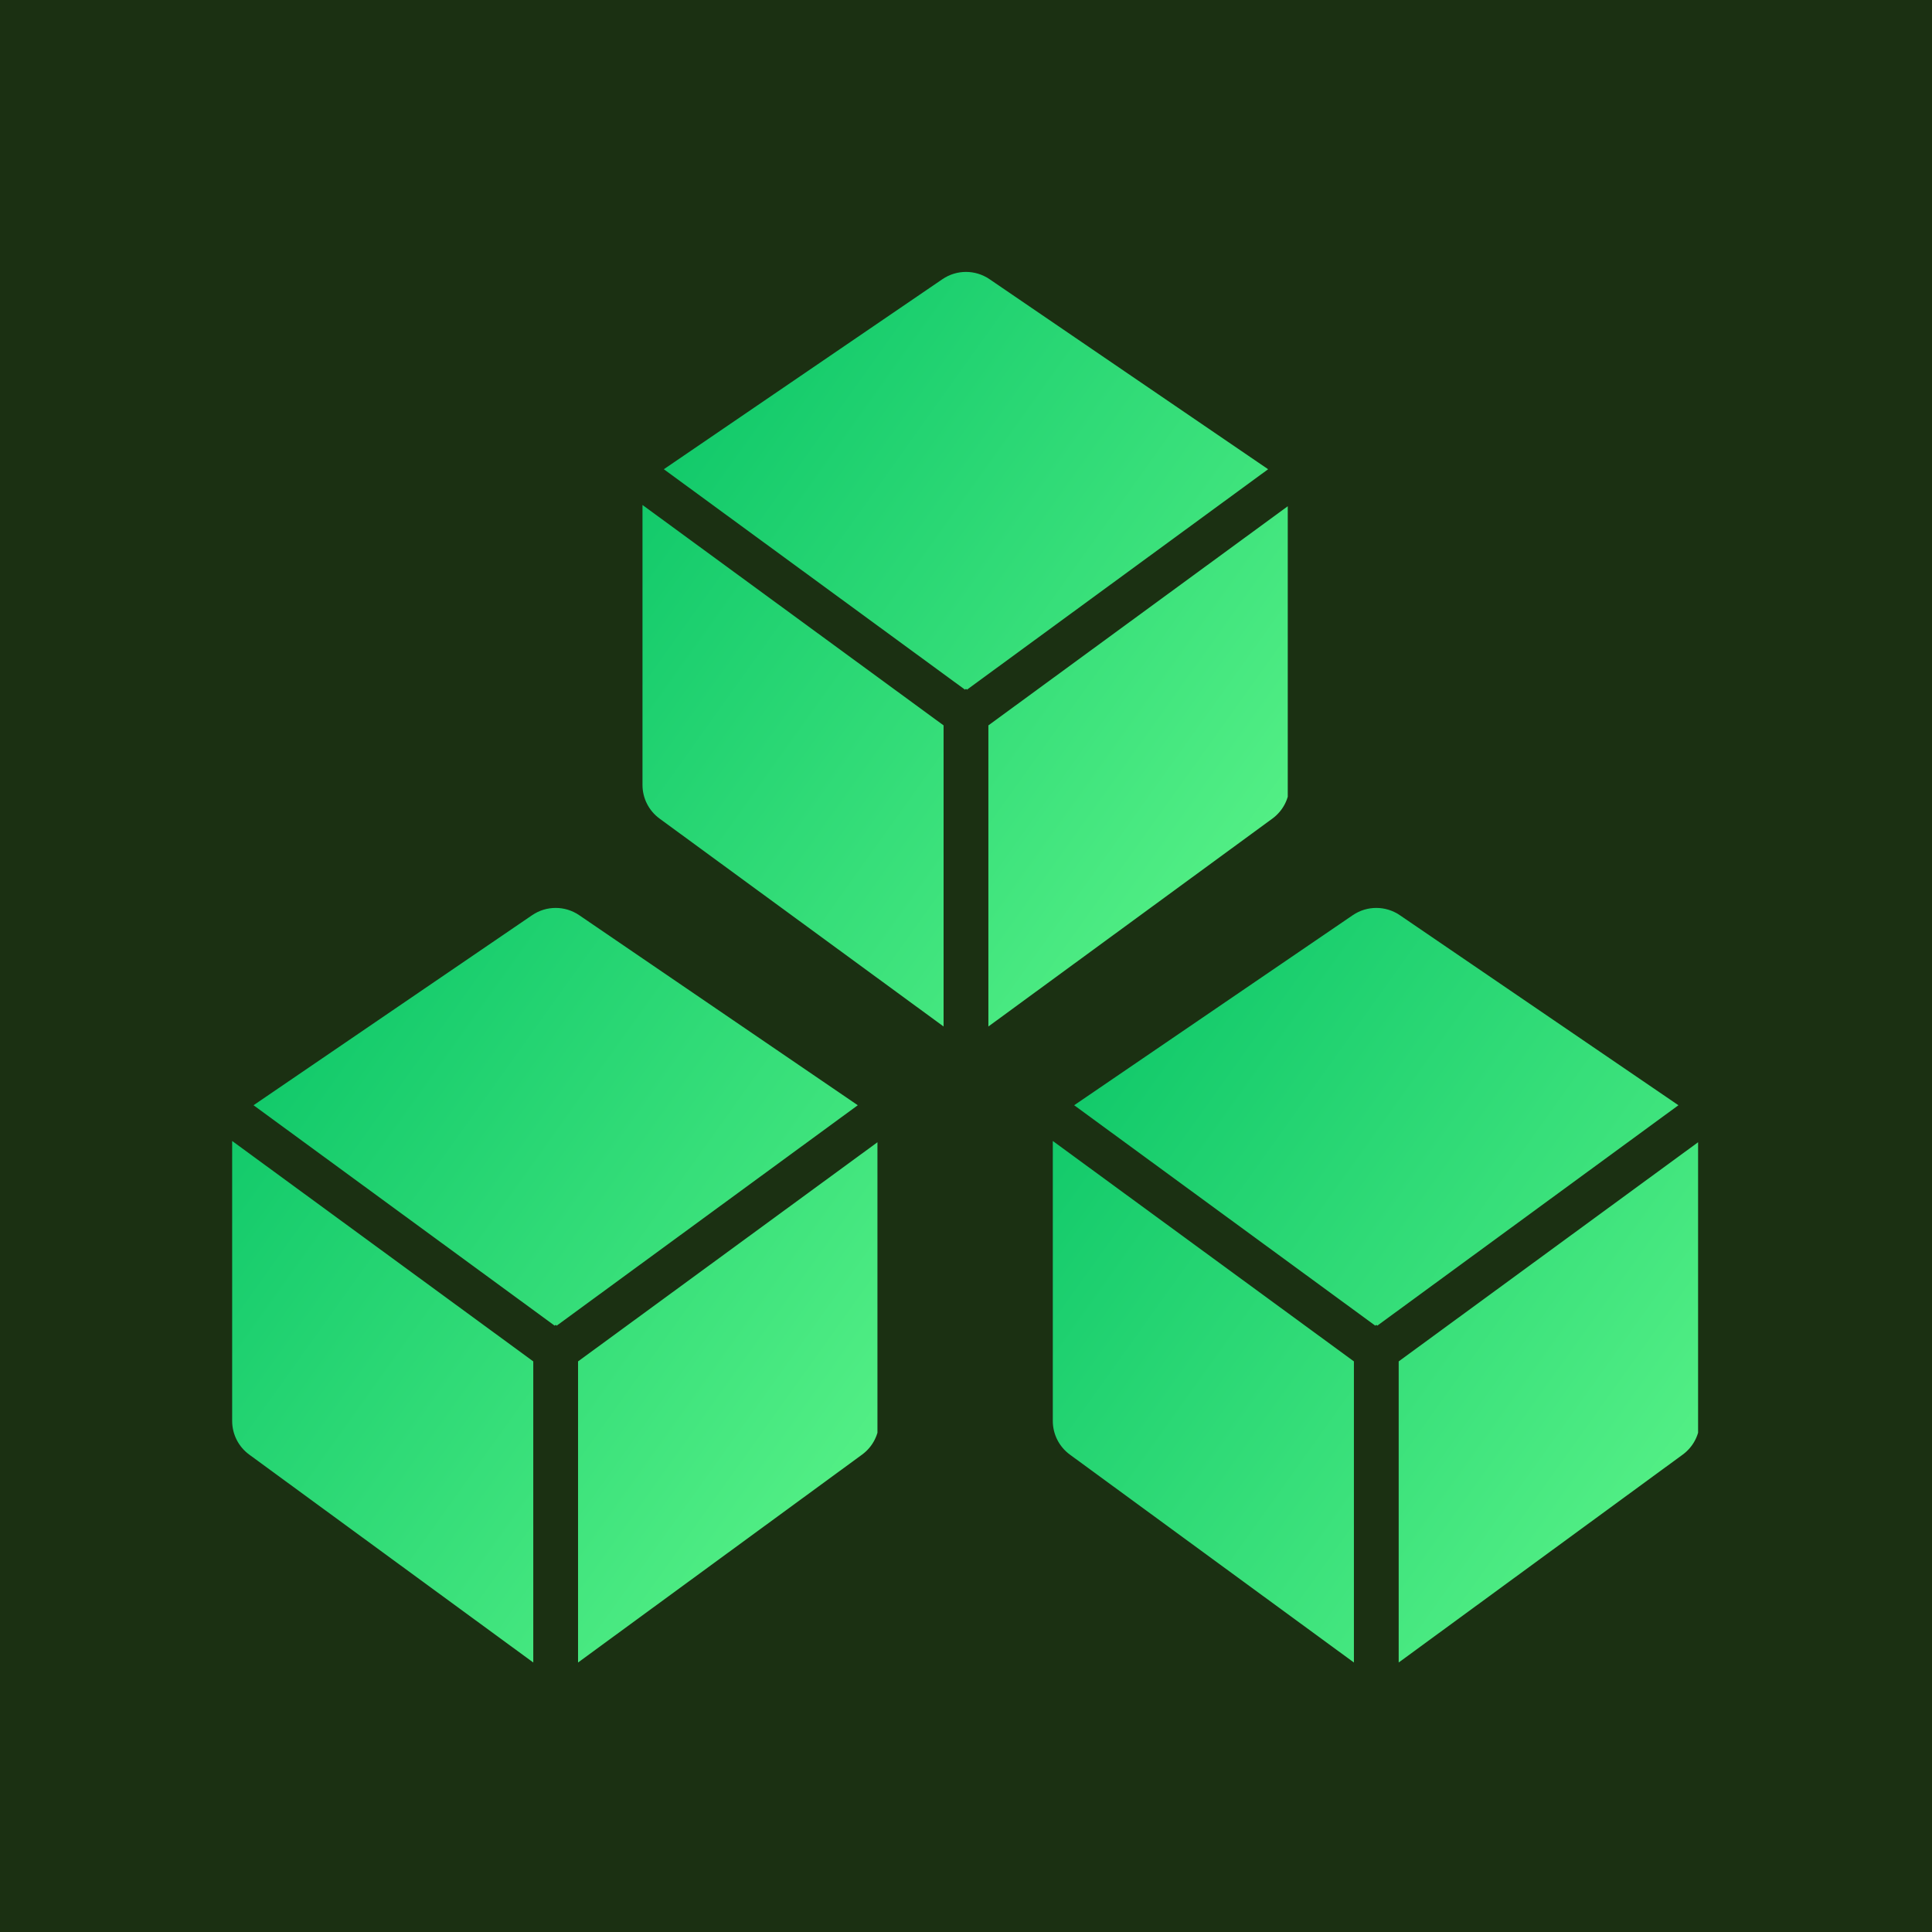 <svg xmlns="http://www.w3.org/2000/svg" xmlns:xlink="http://www.w3.org/1999/xlink" width="500" zoomAndPan="magnify" viewBox="0 0 375 375" height="500" preserveAspectRatio="xMidYMid meet" version="1.0"><defs><clipPath id="dda5bae0f6"><path d="M 45.062 176 L 170.312 176 L 170.312 322.742 L 45.062 322.742 Z M 45.062 176 " clip-rule="nonzero"/></clipPath><clipPath id="ad2d72cc49"><path d="M 103.508 322.691 L 48.375 282.336 C 46.293 280.812 45.062 278.387 45.062 275.805 L 45.062 221.465 L 103.508 264.246 Z M 112.199 322.691 L 167.332 282.336 C 169.414 280.812 170.645 278.387 170.645 275.805 L 170.645 221.465 L 112.199 264.246 Z M 103.293 177.633 L 49.211 214.527 L 107.656 257.309 L 107.855 257.156 L 108.055 257.309 L 166.496 214.527 L 112.414 177.633 C 109.664 175.758 106.043 175.758 103.293 177.633 Z M 103.293 177.633 " clip-rule="nonzero"/></clipPath><linearGradient x1="-46.332" gradientTransform="matrix(0.293, 0, 0, 0.293, 45.063, 176.226)" y1="63.363" x2="474.217" gradientUnits="userSpaceOnUse" y2="434.607" id="7bcb7fefb5"><stop stop-opacity="1" stop-color="rgb(2.733%, 76.479%, 39.943%)" offset="0"/><stop stop-opacity="1" stop-color="rgb(2.866%, 76.555%, 39.998%)" offset="0.008"/><stop stop-opacity="1" stop-color="rgb(3.134%, 76.711%, 40.108%)" offset="0.016"/><stop stop-opacity="1" stop-color="rgb(3.403%, 76.866%, 40.219%)" offset="0.023"/><stop stop-opacity="1" stop-color="rgb(3.671%, 77.02%, 40.329%)" offset="0.031"/><stop stop-opacity="1" stop-color="rgb(3.94%, 77.176%, 40.439%)" offset="0.039"/><stop stop-opacity="1" stop-color="rgb(4.208%, 77.332%, 40.55%)" offset="0.047"/><stop stop-opacity="1" stop-color="rgb(4.477%, 77.486%, 40.66%)" offset="0.055"/><stop stop-opacity="1" stop-color="rgb(4.745%, 77.641%, 40.77%)" offset="0.062"/><stop stop-opacity="1" stop-color="rgb(5.014%, 77.797%, 40.881%)" offset="0.07"/><stop stop-opacity="1" stop-color="rgb(5.283%, 77.951%, 40.991%)" offset="0.078"/><stop stop-opacity="1" stop-color="rgb(5.551%, 78.107%, 41.101%)" offset="0.086"/><stop stop-opacity="1" stop-color="rgb(5.82%, 78.262%, 41.212%)" offset="0.094"/><stop stop-opacity="1" stop-color="rgb(6.087%, 78.416%, 41.322%)" offset="0.102"/><stop stop-opacity="1" stop-color="rgb(6.355%, 78.572%, 41.432%)" offset="0.109"/><stop stop-opacity="1" stop-color="rgb(6.624%, 78.726%, 41.544%)" offset="0.117"/><stop stop-opacity="1" stop-color="rgb(6.892%, 78.882%, 41.653%)" offset="0.125"/><stop stop-opacity="1" stop-color="rgb(7.161%, 79.037%, 41.763%)" offset="0.133"/><stop stop-opacity="1" stop-color="rgb(7.43%, 79.192%, 41.875%)" offset="0.141"/><stop stop-opacity="1" stop-color="rgb(7.698%, 79.347%, 41.985%)" offset="0.148"/><stop stop-opacity="1" stop-color="rgb(7.967%, 79.503%, 42.094%)" offset="0.156"/><stop stop-opacity="1" stop-color="rgb(8.235%, 79.657%, 42.206%)" offset="0.164"/><stop stop-opacity="1" stop-color="rgb(8.504%, 79.813%, 42.316%)" offset="0.172"/><stop stop-opacity="1" stop-color="rgb(8.772%, 79.968%, 42.426%)" offset="0.18"/><stop stop-opacity="1" stop-color="rgb(9.041%, 80.122%, 42.537%)" offset="0.188"/><stop stop-opacity="1" stop-color="rgb(9.309%, 80.278%, 42.647%)" offset="0.195"/><stop stop-opacity="1" stop-color="rgb(9.576%, 80.434%, 42.757%)" offset="0.203"/><stop stop-opacity="1" stop-color="rgb(9.845%, 80.588%, 42.868%)" offset="0.211"/><stop stop-opacity="1" stop-color="rgb(10.114%, 80.743%, 42.978%)" offset="0.219"/><stop stop-opacity="1" stop-color="rgb(10.382%, 80.898%, 43.088%)" offset="0.227"/><stop stop-opacity="1" stop-color="rgb(10.651%, 81.053%, 43.199%)" offset="0.234"/><stop stop-opacity="1" stop-color="rgb(10.919%, 81.209%, 43.309%)" offset="0.242"/><stop stop-opacity="1" stop-color="rgb(11.188%, 81.363%, 43.419%)" offset="0.25"/><stop stop-opacity="1" stop-color="rgb(11.456%, 81.519%, 43.53%)" offset="0.258"/><stop stop-opacity="1" stop-color="rgb(11.725%, 81.674%, 43.64%)" offset="0.266"/><stop stop-opacity="1" stop-color="rgb(11.993%, 81.828%, 43.75%)" offset="0.273"/><stop stop-opacity="1" stop-color="rgb(12.262%, 81.984%, 43.861%)" offset="0.281"/><stop stop-opacity="1" stop-color="rgb(12.531%, 82.14%, 43.971%)" offset="0.289"/><stop stop-opacity="1" stop-color="rgb(12.798%, 82.294%, 44.081%)" offset="0.297"/><stop stop-opacity="1" stop-color="rgb(13.066%, 82.449%, 44.193%)" offset="0.305"/><stop stop-opacity="1" stop-color="rgb(13.335%, 82.605%, 44.302%)" offset="0.312"/><stop stop-opacity="1" stop-color="rgb(13.603%, 82.759%, 44.412%)" offset="0.32"/><stop stop-opacity="1" stop-color="rgb(13.872%, 82.915%, 44.524%)" offset="0.328"/><stop stop-opacity="1" stop-color="rgb(14.14%, 83.069%, 44.633%)" offset="0.336"/><stop stop-opacity="1" stop-color="rgb(14.409%, 83.224%, 44.743%)" offset="0.344"/><stop stop-opacity="1" stop-color="rgb(14.677%, 83.38%, 44.855%)" offset="0.352"/><stop stop-opacity="1" stop-color="rgb(14.946%, 83.534%, 44.965%)" offset="0.359"/><stop stop-opacity="1" stop-color="rgb(15.215%, 83.69%, 45.074%)" offset="0.367"/><stop stop-opacity="1" stop-color="rgb(15.483%, 83.846%, 45.186%)" offset="0.375"/><stop stop-opacity="1" stop-color="rgb(15.752%, 84%, 45.296%)" offset="0.383"/><stop stop-opacity="1" stop-color="rgb(16.019%, 84.155%, 45.406%)" offset="0.391"/><stop stop-opacity="1" stop-color="rgb(16.287%, 84.311%, 45.517%)" offset="0.398"/><stop stop-opacity="1" stop-color="rgb(16.556%, 84.465%, 45.627%)" offset="0.406"/><stop stop-opacity="1" stop-color="rgb(16.824%, 84.621%, 45.737%)" offset="0.414"/><stop stop-opacity="1" stop-color="rgb(17.093%, 84.776%, 45.848%)" offset="0.422"/><stop stop-opacity="1" stop-color="rgb(17.361%, 84.93%, 45.958%)" offset="0.43"/><stop stop-opacity="1" stop-color="rgb(17.63%, 85.086%, 46.068%)" offset="0.438"/><stop stop-opacity="1" stop-color="rgb(17.899%, 85.24%, 46.179%)" offset="0.445"/><stop stop-opacity="1" stop-color="rgb(18.167%, 85.396%, 46.289%)" offset="0.453"/><stop stop-opacity="1" stop-color="rgb(18.436%, 85.551%, 46.399%)" offset="0.456"/><stop stop-opacity="1" stop-color="rgb(18.57%, 85.629%, 46.455%)" offset="0.461"/><stop stop-opacity="1" stop-color="rgb(18.704%, 85.706%, 46.51%)" offset="0.469"/><stop stop-opacity="1" stop-color="rgb(18.973%, 85.861%, 46.62%)" offset="0.477"/><stop stop-opacity="1" stop-color="rgb(19.241%, 86.017%, 46.73%)" offset="0.484"/><stop stop-opacity="1" stop-color="rgb(19.508%, 86.171%, 46.841%)" offset="0.492"/><stop stop-opacity="1" stop-color="rgb(19.777%, 86.327%, 46.951%)" offset="0.5"/><stop stop-opacity="1" stop-color="rgb(20.045%, 86.482%, 47.061%)" offset="0.508"/><stop stop-opacity="1" stop-color="rgb(20.314%, 86.636%, 47.173%)" offset="0.516"/><stop stop-opacity="1" stop-color="rgb(20.583%, 86.792%, 47.282%)" offset="0.523"/><stop stop-opacity="1" stop-color="rgb(20.851%, 86.948%, 47.392%)" offset="0.531"/><stop stop-opacity="1" stop-color="rgb(21.12%, 87.102%, 47.504%)" offset="0.539"/><stop stop-opacity="1" stop-color="rgb(21.388%, 87.257%, 47.614%)" offset="0.544"/><stop stop-opacity="1" stop-color="rgb(21.523%, 87.335%, 47.668%)" offset="0.547"/><stop stop-opacity="1" stop-color="rgb(21.657%, 87.411%, 47.723%)" offset="0.555"/><stop stop-opacity="1" stop-color="rgb(21.925%, 87.567%, 47.835%)" offset="0.562"/><stop stop-opacity="1" stop-color="rgb(22.194%, 87.723%, 47.945%)" offset="0.57"/><stop stop-opacity="1" stop-color="rgb(22.462%, 87.877%, 48.055%)" offset="0.578"/><stop stop-opacity="1" stop-color="rgb(22.729%, 88.033%, 48.166%)" offset="0.586"/><stop stop-opacity="1" stop-color="rgb(22.998%, 88.188%, 48.276%)" offset="0.594"/><stop stop-opacity="1" stop-color="rgb(23.267%, 88.342%, 48.386%)" offset="0.602"/><stop stop-opacity="1" stop-color="rgb(23.535%, 88.498%, 48.497%)" offset="0.609"/><stop stop-opacity="1" stop-color="rgb(23.804%, 88.654%, 48.607%)" offset="0.617"/><stop stop-opacity="1" stop-color="rgb(24.072%, 88.808%, 48.717%)" offset="0.625"/><stop stop-opacity="1" stop-color="rgb(24.341%, 88.963%, 48.828%)" offset="0.633"/><stop stop-opacity="1" stop-color="rgb(24.609%, 89.119%, 48.938%)" offset="0.641"/><stop stop-opacity="1" stop-color="rgb(24.878%, 89.273%, 49.048%)" offset="0.648"/><stop stop-opacity="1" stop-color="rgb(25.146%, 89.429%, 49.159%)" offset="0.656"/><stop stop-opacity="1" stop-color="rgb(25.415%, 89.583%, 49.269%)" offset="0.664"/><stop stop-opacity="1" stop-color="rgb(25.684%, 89.738%, 49.379%)" offset="0.672"/><stop stop-opacity="1" stop-color="rgb(25.951%, 89.894%, 49.49%)" offset="0.68"/><stop stop-opacity="1" stop-color="rgb(26.219%, 90.048%, 49.6%)" offset="0.688"/><stop stop-opacity="1" stop-color="rgb(26.488%, 90.204%, 49.71%)" offset="0.695"/><stop stop-opacity="1" stop-color="rgb(26.756%, 90.359%, 49.821%)" offset="0.703"/><stop stop-opacity="1" stop-color="rgb(27.025%, 90.514%, 49.931%)" offset="0.711"/><stop stop-opacity="1" stop-color="rgb(27.293%, 90.669%, 50.041%)" offset="0.719"/><stop stop-opacity="1" stop-color="rgb(27.562%, 90.825%, 50.151%)" offset="0.727"/><stop stop-opacity="1" stop-color="rgb(27.831%, 90.979%, 50.262%)" offset="0.734"/><stop stop-opacity="1" stop-color="rgb(28.099%, 91.135%, 50.372%)" offset="0.742"/><stop stop-opacity="1" stop-color="rgb(28.368%, 91.29%, 50.482%)" offset="0.75"/><stop stop-opacity="1" stop-color="rgb(28.636%, 91.444%, 50.594%)" offset="0.758"/><stop stop-opacity="1" stop-color="rgb(28.905%, 91.6%, 50.703%)" offset="0.766"/><stop stop-opacity="1" stop-color="rgb(29.173%, 91.754%, 50.813%)" offset="0.773"/><stop stop-opacity="1" stop-color="rgb(29.44%, 91.91%, 50.925%)" offset="0.781"/><stop stop-opacity="1" stop-color="rgb(29.709%, 92.065%, 51.035%)" offset="0.789"/><stop stop-opacity="1" stop-color="rgb(29.977%, 92.22%, 51.144%)" offset="0.797"/><stop stop-opacity="1" stop-color="rgb(30.246%, 92.375%, 51.256%)" offset="0.805"/><stop stop-opacity="1" stop-color="rgb(30.515%, 92.531%, 51.366%)" offset="0.812"/><stop stop-opacity="1" stop-color="rgb(30.783%, 92.685%, 51.476%)" offset="0.82"/><stop stop-opacity="1" stop-color="rgb(31.052%, 92.841%, 51.587%)" offset="0.828"/><stop stop-opacity="1" stop-color="rgb(31.32%, 92.996%, 51.697%)" offset="0.836"/><stop stop-opacity="1" stop-color="rgb(31.589%, 93.15%, 51.807%)" offset="0.844"/><stop stop-opacity="1" stop-color="rgb(31.857%, 93.306%, 51.918%)" offset="0.852"/><stop stop-opacity="1" stop-color="rgb(32.126%, 93.462%, 52.028%)" offset="0.859"/><stop stop-opacity="1" stop-color="rgb(32.394%, 93.616%, 52.138%)" offset="0.867"/><stop stop-opacity="1" stop-color="rgb(32.661%, 93.771%, 52.249%)" offset="0.875"/><stop stop-opacity="1" stop-color="rgb(32.93%, 93.925%, 52.359%)" offset="0.883"/><stop stop-opacity="1" stop-color="rgb(33.199%, 94.081%, 52.469%)" offset="0.891"/><stop stop-opacity="1" stop-color="rgb(33.467%, 94.237%, 52.58%)" offset="0.898"/><stop stop-opacity="1" stop-color="rgb(33.736%, 94.391%, 52.69%)" offset="0.906"/><stop stop-opacity="1" stop-color="rgb(34.004%, 94.547%, 52.8%)" offset="0.914"/><stop stop-opacity="1" stop-color="rgb(34.273%, 94.702%, 52.911%)" offset="0.922"/><stop stop-opacity="1" stop-color="rgb(34.541%, 94.856%, 53.021%)" offset="0.93"/><stop stop-opacity="1" stop-color="rgb(34.81%, 95.012%, 53.131%)" offset="0.938"/><stop stop-opacity="1" stop-color="rgb(35.117%, 95.189%, 53.258%)" offset="1"/></linearGradient><clipPath id="0e1ea21c2e"><path d="M 124.707 52.293 L 249.953 52.293 L 249.953 199.293 L 124.707 199.293 Z M 124.707 52.293 " clip-rule="nonzero"/></clipPath><clipPath id="c757a6604e"><path d="M 183.148 199.242 L 128.02 158.887 C 125.938 157.363 124.707 154.938 124.707 152.355 L 124.707 98.016 L 183.148 140.797 Z M 191.844 199.242 L 246.973 158.887 C 249.055 157.363 250.289 154.938 250.289 152.355 L 250.289 98.016 L 191.844 140.797 Z M 182.934 54.184 L 128.852 91.078 L 187.297 133.859 L 187.496 133.707 L 187.695 133.859 L 246.141 91.078 L 192.059 54.184 C 189.305 52.309 185.688 52.309 182.934 54.184 Z M 182.934 54.184 " clip-rule="nonzero"/></clipPath><linearGradient x1="-46.332" gradientTransform="matrix(0.293, 0, 0, 0.293, 124.705, 52.777)" y1="63.363" x2="474.217" gradientUnits="userSpaceOnUse" y2="434.607" id="e5d4257cb5"><stop stop-opacity="1" stop-color="rgb(2.733%, 76.479%, 39.943%)" offset="0"/><stop stop-opacity="1" stop-color="rgb(2.866%, 76.555%, 39.998%)" offset="0.008"/><stop stop-opacity="1" stop-color="rgb(3.134%, 76.711%, 40.108%)" offset="0.016"/><stop stop-opacity="1" stop-color="rgb(3.403%, 76.866%, 40.219%)" offset="0.023"/><stop stop-opacity="1" stop-color="rgb(3.671%, 77.02%, 40.329%)" offset="0.031"/><stop stop-opacity="1" stop-color="rgb(3.94%, 77.176%, 40.439%)" offset="0.039"/><stop stop-opacity="1" stop-color="rgb(4.208%, 77.332%, 40.55%)" offset="0.047"/><stop stop-opacity="1" stop-color="rgb(4.477%, 77.486%, 40.66%)" offset="0.055"/><stop stop-opacity="1" stop-color="rgb(4.745%, 77.641%, 40.77%)" offset="0.062"/><stop stop-opacity="1" stop-color="rgb(5.014%, 77.797%, 40.881%)" offset="0.07"/><stop stop-opacity="1" stop-color="rgb(5.283%, 77.951%, 40.991%)" offset="0.078"/><stop stop-opacity="1" stop-color="rgb(5.551%, 78.107%, 41.101%)" offset="0.086"/><stop stop-opacity="1" stop-color="rgb(5.82%, 78.262%, 41.212%)" offset="0.094"/><stop stop-opacity="1" stop-color="rgb(6.087%, 78.416%, 41.322%)" offset="0.102"/><stop stop-opacity="1" stop-color="rgb(6.355%, 78.572%, 41.432%)" offset="0.109"/><stop stop-opacity="1" stop-color="rgb(6.624%, 78.726%, 41.544%)" offset="0.117"/><stop stop-opacity="1" stop-color="rgb(6.892%, 78.882%, 41.653%)" offset="0.125"/><stop stop-opacity="1" stop-color="rgb(7.161%, 79.037%, 41.763%)" offset="0.133"/><stop stop-opacity="1" stop-color="rgb(7.43%, 79.192%, 41.875%)" offset="0.141"/><stop stop-opacity="1" stop-color="rgb(7.698%, 79.347%, 41.985%)" offset="0.148"/><stop stop-opacity="1" stop-color="rgb(7.967%, 79.503%, 42.094%)" offset="0.156"/><stop stop-opacity="1" stop-color="rgb(8.235%, 79.657%, 42.206%)" offset="0.164"/><stop stop-opacity="1" stop-color="rgb(8.504%, 79.813%, 42.316%)" offset="0.172"/><stop stop-opacity="1" stop-color="rgb(8.772%, 79.968%, 42.426%)" offset="0.18"/><stop stop-opacity="1" stop-color="rgb(9.041%, 80.122%, 42.537%)" offset="0.188"/><stop stop-opacity="1" stop-color="rgb(9.309%, 80.278%, 42.647%)" offset="0.195"/><stop stop-opacity="1" stop-color="rgb(9.576%, 80.434%, 42.757%)" offset="0.203"/><stop stop-opacity="1" stop-color="rgb(9.845%, 80.588%, 42.868%)" offset="0.211"/><stop stop-opacity="1" stop-color="rgb(10.114%, 80.743%, 42.978%)" offset="0.219"/><stop stop-opacity="1" stop-color="rgb(10.382%, 80.898%, 43.088%)" offset="0.227"/><stop stop-opacity="1" stop-color="rgb(10.651%, 81.053%, 43.199%)" offset="0.234"/><stop stop-opacity="1" stop-color="rgb(10.919%, 81.209%, 43.309%)" offset="0.242"/><stop stop-opacity="1" stop-color="rgb(11.188%, 81.363%, 43.419%)" offset="0.25"/><stop stop-opacity="1" stop-color="rgb(11.456%, 81.519%, 43.53%)" offset="0.258"/><stop stop-opacity="1" stop-color="rgb(11.725%, 81.674%, 43.64%)" offset="0.266"/><stop stop-opacity="1" stop-color="rgb(11.993%, 81.828%, 43.75%)" offset="0.273"/><stop stop-opacity="1" stop-color="rgb(12.262%, 81.984%, 43.861%)" offset="0.281"/><stop stop-opacity="1" stop-color="rgb(12.531%, 82.14%, 43.971%)" offset="0.289"/><stop stop-opacity="1" stop-color="rgb(12.798%, 82.294%, 44.081%)" offset="0.297"/><stop stop-opacity="1" stop-color="rgb(13.066%, 82.449%, 44.193%)" offset="0.305"/><stop stop-opacity="1" stop-color="rgb(13.335%, 82.605%, 44.302%)" offset="0.312"/><stop stop-opacity="1" stop-color="rgb(13.603%, 82.759%, 44.412%)" offset="0.32"/><stop stop-opacity="1" stop-color="rgb(13.872%, 82.915%, 44.524%)" offset="0.328"/><stop stop-opacity="1" stop-color="rgb(14.14%, 83.069%, 44.633%)" offset="0.336"/><stop stop-opacity="1" stop-color="rgb(14.409%, 83.224%, 44.743%)" offset="0.344"/><stop stop-opacity="1" stop-color="rgb(14.677%, 83.38%, 44.855%)" offset="0.352"/><stop stop-opacity="1" stop-color="rgb(14.946%, 83.534%, 44.965%)" offset="0.359"/><stop stop-opacity="1" stop-color="rgb(15.215%, 83.69%, 45.074%)" offset="0.367"/><stop stop-opacity="1" stop-color="rgb(15.483%, 83.846%, 45.186%)" offset="0.375"/><stop stop-opacity="1" stop-color="rgb(15.752%, 84%, 45.296%)" offset="0.383"/><stop stop-opacity="1" stop-color="rgb(16.019%, 84.155%, 45.406%)" offset="0.391"/><stop stop-opacity="1" stop-color="rgb(16.287%, 84.311%, 45.517%)" offset="0.398"/><stop stop-opacity="1" stop-color="rgb(16.556%, 84.465%, 45.627%)" offset="0.406"/><stop stop-opacity="1" stop-color="rgb(16.824%, 84.621%, 45.737%)" offset="0.414"/><stop stop-opacity="1" stop-color="rgb(17.093%, 84.776%, 45.848%)" offset="0.422"/><stop stop-opacity="1" stop-color="rgb(17.361%, 84.93%, 45.958%)" offset="0.43"/><stop stop-opacity="1" stop-color="rgb(17.63%, 85.086%, 46.068%)" offset="0.438"/><stop stop-opacity="1" stop-color="rgb(17.899%, 85.24%, 46.179%)" offset="0.445"/><stop stop-opacity="1" stop-color="rgb(18.167%, 85.396%, 46.289%)" offset="0.453"/><stop stop-opacity="1" stop-color="rgb(18.436%, 85.551%, 46.399%)" offset="0.456"/><stop stop-opacity="1" stop-color="rgb(18.57%, 85.629%, 46.455%)" offset="0.461"/><stop stop-opacity="1" stop-color="rgb(18.704%, 85.706%, 46.51%)" offset="0.469"/><stop stop-opacity="1" stop-color="rgb(18.973%, 85.861%, 46.62%)" offset="0.477"/><stop stop-opacity="1" stop-color="rgb(19.241%, 86.017%, 46.73%)" offset="0.484"/><stop stop-opacity="1" stop-color="rgb(19.508%, 86.171%, 46.841%)" offset="0.492"/><stop stop-opacity="1" stop-color="rgb(19.777%, 86.327%, 46.951%)" offset="0.5"/><stop stop-opacity="1" stop-color="rgb(20.045%, 86.482%, 47.061%)" offset="0.508"/><stop stop-opacity="1" stop-color="rgb(20.314%, 86.636%, 47.173%)" offset="0.516"/><stop stop-opacity="1" stop-color="rgb(20.583%, 86.792%, 47.282%)" offset="0.523"/><stop stop-opacity="1" stop-color="rgb(20.851%, 86.948%, 47.392%)" offset="0.531"/><stop stop-opacity="1" stop-color="rgb(21.12%, 87.102%, 47.504%)" offset="0.539"/><stop stop-opacity="1" stop-color="rgb(21.388%, 87.257%, 47.614%)" offset="0.544"/><stop stop-opacity="1" stop-color="rgb(21.523%, 87.335%, 47.668%)" offset="0.547"/><stop stop-opacity="1" stop-color="rgb(21.657%, 87.411%, 47.723%)" offset="0.555"/><stop stop-opacity="1" stop-color="rgb(21.925%, 87.567%, 47.835%)" offset="0.562"/><stop stop-opacity="1" stop-color="rgb(22.194%, 87.723%, 47.945%)" offset="0.57"/><stop stop-opacity="1" stop-color="rgb(22.462%, 87.877%, 48.055%)" offset="0.578"/><stop stop-opacity="1" stop-color="rgb(22.729%, 88.033%, 48.166%)" offset="0.586"/><stop stop-opacity="1" stop-color="rgb(22.998%, 88.188%, 48.276%)" offset="0.594"/><stop stop-opacity="1" stop-color="rgb(23.267%, 88.342%, 48.386%)" offset="0.602"/><stop stop-opacity="1" stop-color="rgb(23.535%, 88.498%, 48.497%)" offset="0.609"/><stop stop-opacity="1" stop-color="rgb(23.804%, 88.654%, 48.607%)" offset="0.617"/><stop stop-opacity="1" stop-color="rgb(24.072%, 88.808%, 48.717%)" offset="0.625"/><stop stop-opacity="1" stop-color="rgb(24.341%, 88.963%, 48.828%)" offset="0.633"/><stop stop-opacity="1" stop-color="rgb(24.609%, 89.119%, 48.938%)" offset="0.641"/><stop stop-opacity="1" stop-color="rgb(24.878%, 89.273%, 49.048%)" offset="0.648"/><stop stop-opacity="1" stop-color="rgb(25.146%, 89.429%, 49.159%)" offset="0.656"/><stop stop-opacity="1" stop-color="rgb(25.415%, 89.583%, 49.269%)" offset="0.664"/><stop stop-opacity="1" stop-color="rgb(25.684%, 89.738%, 49.379%)" offset="0.672"/><stop stop-opacity="1" stop-color="rgb(25.951%, 89.894%, 49.49%)" offset="0.68"/><stop stop-opacity="1" stop-color="rgb(26.219%, 90.048%, 49.6%)" offset="0.688"/><stop stop-opacity="1" stop-color="rgb(26.488%, 90.204%, 49.71%)" offset="0.695"/><stop stop-opacity="1" stop-color="rgb(26.756%, 90.359%, 49.821%)" offset="0.703"/><stop stop-opacity="1" stop-color="rgb(27.025%, 90.514%, 49.931%)" offset="0.711"/><stop stop-opacity="1" stop-color="rgb(27.293%, 90.669%, 50.041%)" offset="0.719"/><stop stop-opacity="1" stop-color="rgb(27.562%, 90.825%, 50.151%)" offset="0.727"/><stop stop-opacity="1" stop-color="rgb(27.831%, 90.979%, 50.262%)" offset="0.734"/><stop stop-opacity="1" stop-color="rgb(28.099%, 91.135%, 50.372%)" offset="0.742"/><stop stop-opacity="1" stop-color="rgb(28.368%, 91.29%, 50.482%)" offset="0.75"/><stop stop-opacity="1" stop-color="rgb(28.636%, 91.444%, 50.594%)" offset="0.758"/><stop stop-opacity="1" stop-color="rgb(28.905%, 91.6%, 50.703%)" offset="0.766"/><stop stop-opacity="1" stop-color="rgb(29.173%, 91.754%, 50.813%)" offset="0.773"/><stop stop-opacity="1" stop-color="rgb(29.44%, 91.91%, 50.925%)" offset="0.781"/><stop stop-opacity="1" stop-color="rgb(29.709%, 92.065%, 51.035%)" offset="0.789"/><stop stop-opacity="1" stop-color="rgb(29.977%, 92.22%, 51.144%)" offset="0.797"/><stop stop-opacity="1" stop-color="rgb(30.246%, 92.375%, 51.256%)" offset="0.805"/><stop stop-opacity="1" stop-color="rgb(30.515%, 92.531%, 51.366%)" offset="0.812"/><stop stop-opacity="1" stop-color="rgb(30.783%, 92.685%, 51.476%)" offset="0.82"/><stop stop-opacity="1" stop-color="rgb(31.052%, 92.841%, 51.587%)" offset="0.828"/><stop stop-opacity="1" stop-color="rgb(31.32%, 92.996%, 51.697%)" offset="0.836"/><stop stop-opacity="1" stop-color="rgb(31.589%, 93.15%, 51.807%)" offset="0.844"/><stop stop-opacity="1" stop-color="rgb(31.857%, 93.306%, 51.918%)" offset="0.852"/><stop stop-opacity="1" stop-color="rgb(32.126%, 93.462%, 52.028%)" offset="0.859"/><stop stop-opacity="1" stop-color="rgb(32.394%, 93.616%, 52.138%)" offset="0.867"/><stop stop-opacity="1" stop-color="rgb(32.661%, 93.771%, 52.249%)" offset="0.875"/><stop stop-opacity="1" stop-color="rgb(32.93%, 93.925%, 52.359%)" offset="0.883"/><stop stop-opacity="1" stop-color="rgb(33.199%, 94.081%, 52.469%)" offset="0.891"/><stop stop-opacity="1" stop-color="rgb(33.467%, 94.237%, 52.58%)" offset="0.898"/><stop stop-opacity="1" stop-color="rgb(33.736%, 94.391%, 52.69%)" offset="0.906"/><stop stop-opacity="1" stop-color="rgb(34.004%, 94.547%, 52.8%)" offset="0.914"/><stop stop-opacity="1" stop-color="rgb(34.273%, 94.702%, 52.911%)" offset="0.922"/><stop stop-opacity="1" stop-color="rgb(34.541%, 94.856%, 53.021%)" offset="0.93"/><stop stop-opacity="1" stop-color="rgb(34.81%, 95.012%, 53.131%)" offset="0.938"/><stop stop-opacity="1" stop-color="rgb(35.117%, 95.189%, 53.258%)" offset="1"/></linearGradient><clipPath id="334a6a7ed9"><path d="M 204.348 176 L 329.598 176 L 329.598 322.742 L 204.348 322.742 Z M 204.348 176 " clip-rule="nonzero"/></clipPath><clipPath id="4f466a82f9"><path d="M 262.793 322.691 L 207.66 282.336 C 205.578 280.812 204.348 278.387 204.348 275.805 L 204.348 221.465 L 262.793 264.246 Z M 271.484 322.691 L 326.617 282.336 C 328.699 280.812 329.93 278.387 329.93 275.805 L 329.93 221.465 L 271.484 264.246 Z M 262.578 177.633 L 208.496 214.527 L 266.941 257.309 L 267.137 257.156 L 267.336 257.309 L 325.781 214.527 L 271.699 177.633 C 268.949 175.758 265.328 175.758 262.578 177.633 Z M 262.578 177.633 " clip-rule="nonzero"/></clipPath><linearGradient x1="-46.332" gradientTransform="matrix(0.293, 0, 0, 0.293, 204.347, 176.226)" y1="63.363" x2="474.217" gradientUnits="userSpaceOnUse" y2="434.607" id="8b9c975fad"><stop stop-opacity="1" stop-color="rgb(2.733%, 76.479%, 39.943%)" offset="0"/><stop stop-opacity="1" stop-color="rgb(2.866%, 76.555%, 39.998%)" offset="0.008"/><stop stop-opacity="1" stop-color="rgb(3.134%, 76.711%, 40.108%)" offset="0.016"/><stop stop-opacity="1" stop-color="rgb(3.403%, 76.866%, 40.219%)" offset="0.023"/><stop stop-opacity="1" stop-color="rgb(3.671%, 77.02%, 40.329%)" offset="0.031"/><stop stop-opacity="1" stop-color="rgb(3.94%, 77.176%, 40.439%)" offset="0.039"/><stop stop-opacity="1" stop-color="rgb(4.208%, 77.332%, 40.55%)" offset="0.047"/><stop stop-opacity="1" stop-color="rgb(4.477%, 77.486%, 40.66%)" offset="0.055"/><stop stop-opacity="1" stop-color="rgb(4.745%, 77.641%, 40.77%)" offset="0.062"/><stop stop-opacity="1" stop-color="rgb(5.014%, 77.797%, 40.881%)" offset="0.07"/><stop stop-opacity="1" stop-color="rgb(5.283%, 77.951%, 40.991%)" offset="0.078"/><stop stop-opacity="1" stop-color="rgb(5.551%, 78.107%, 41.101%)" offset="0.086"/><stop stop-opacity="1" stop-color="rgb(5.82%, 78.262%, 41.212%)" offset="0.094"/><stop stop-opacity="1" stop-color="rgb(6.087%, 78.416%, 41.322%)" offset="0.102"/><stop stop-opacity="1" stop-color="rgb(6.355%, 78.572%, 41.432%)" offset="0.109"/><stop stop-opacity="1" stop-color="rgb(6.624%, 78.726%, 41.544%)" offset="0.117"/><stop stop-opacity="1" stop-color="rgb(6.892%, 78.882%, 41.653%)" offset="0.125"/><stop stop-opacity="1" stop-color="rgb(7.161%, 79.037%, 41.763%)" offset="0.133"/><stop stop-opacity="1" stop-color="rgb(7.43%, 79.192%, 41.875%)" offset="0.141"/><stop stop-opacity="1" stop-color="rgb(7.698%, 79.347%, 41.985%)" offset="0.148"/><stop stop-opacity="1" stop-color="rgb(7.967%, 79.503%, 42.094%)" offset="0.156"/><stop stop-opacity="1" stop-color="rgb(8.235%, 79.657%, 42.206%)" offset="0.164"/><stop stop-opacity="1" stop-color="rgb(8.504%, 79.813%, 42.316%)" offset="0.172"/><stop stop-opacity="1" stop-color="rgb(8.772%, 79.968%, 42.426%)" offset="0.18"/><stop stop-opacity="1" stop-color="rgb(9.041%, 80.122%, 42.537%)" offset="0.188"/><stop stop-opacity="1" stop-color="rgb(9.309%, 80.278%, 42.647%)" offset="0.195"/><stop stop-opacity="1" stop-color="rgb(9.576%, 80.434%, 42.757%)" offset="0.203"/><stop stop-opacity="1" stop-color="rgb(9.845%, 80.588%, 42.868%)" offset="0.211"/><stop stop-opacity="1" stop-color="rgb(10.114%, 80.743%, 42.978%)" offset="0.219"/><stop stop-opacity="1" stop-color="rgb(10.382%, 80.898%, 43.088%)" offset="0.227"/><stop stop-opacity="1" stop-color="rgb(10.651%, 81.053%, 43.199%)" offset="0.234"/><stop stop-opacity="1" stop-color="rgb(10.919%, 81.209%, 43.309%)" offset="0.242"/><stop stop-opacity="1" stop-color="rgb(11.188%, 81.363%, 43.419%)" offset="0.25"/><stop stop-opacity="1" stop-color="rgb(11.456%, 81.519%, 43.53%)" offset="0.258"/><stop stop-opacity="1" stop-color="rgb(11.725%, 81.674%, 43.64%)" offset="0.266"/><stop stop-opacity="1" stop-color="rgb(11.993%, 81.828%, 43.75%)" offset="0.273"/><stop stop-opacity="1" stop-color="rgb(12.262%, 81.984%, 43.861%)" offset="0.281"/><stop stop-opacity="1" stop-color="rgb(12.531%, 82.14%, 43.971%)" offset="0.289"/><stop stop-opacity="1" stop-color="rgb(12.798%, 82.294%, 44.081%)" offset="0.297"/><stop stop-opacity="1" stop-color="rgb(13.066%, 82.449%, 44.193%)" offset="0.305"/><stop stop-opacity="1" stop-color="rgb(13.335%, 82.605%, 44.302%)" offset="0.312"/><stop stop-opacity="1" stop-color="rgb(13.603%, 82.759%, 44.412%)" offset="0.32"/><stop stop-opacity="1" stop-color="rgb(13.872%, 82.915%, 44.524%)" offset="0.328"/><stop stop-opacity="1" stop-color="rgb(14.14%, 83.069%, 44.633%)" offset="0.336"/><stop stop-opacity="1" stop-color="rgb(14.409%, 83.224%, 44.743%)" offset="0.344"/><stop stop-opacity="1" stop-color="rgb(14.677%, 83.38%, 44.855%)" offset="0.352"/><stop stop-opacity="1" stop-color="rgb(14.946%, 83.534%, 44.965%)" offset="0.359"/><stop stop-opacity="1" stop-color="rgb(15.215%, 83.69%, 45.074%)" offset="0.367"/><stop stop-opacity="1" stop-color="rgb(15.483%, 83.846%, 45.186%)" offset="0.375"/><stop stop-opacity="1" stop-color="rgb(15.752%, 84%, 45.296%)" offset="0.383"/><stop stop-opacity="1" stop-color="rgb(16.019%, 84.155%, 45.406%)" offset="0.391"/><stop stop-opacity="1" stop-color="rgb(16.287%, 84.311%, 45.517%)" offset="0.398"/><stop stop-opacity="1" stop-color="rgb(16.556%, 84.465%, 45.627%)" offset="0.406"/><stop stop-opacity="1" stop-color="rgb(16.824%, 84.621%, 45.737%)" offset="0.414"/><stop stop-opacity="1" stop-color="rgb(17.093%, 84.776%, 45.848%)" offset="0.422"/><stop stop-opacity="1" stop-color="rgb(17.361%, 84.93%, 45.958%)" offset="0.43"/><stop stop-opacity="1" stop-color="rgb(17.63%, 85.086%, 46.068%)" offset="0.438"/><stop stop-opacity="1" stop-color="rgb(17.899%, 85.24%, 46.179%)" offset="0.445"/><stop stop-opacity="1" stop-color="rgb(18.167%, 85.396%, 46.289%)" offset="0.453"/><stop stop-opacity="1" stop-color="rgb(18.436%, 85.551%, 46.399%)" offset="0.456"/><stop stop-opacity="1" stop-color="rgb(18.57%, 85.629%, 46.455%)" offset="0.461"/><stop stop-opacity="1" stop-color="rgb(18.704%, 85.706%, 46.51%)" offset="0.469"/><stop stop-opacity="1" stop-color="rgb(18.973%, 85.861%, 46.62%)" offset="0.477"/><stop stop-opacity="1" stop-color="rgb(19.241%, 86.017%, 46.73%)" offset="0.484"/><stop stop-opacity="1" stop-color="rgb(19.508%, 86.171%, 46.841%)" offset="0.492"/><stop stop-opacity="1" stop-color="rgb(19.777%, 86.327%, 46.951%)" offset="0.5"/><stop stop-opacity="1" stop-color="rgb(20.045%, 86.482%, 47.061%)" offset="0.508"/><stop stop-opacity="1" stop-color="rgb(20.314%, 86.636%, 47.173%)" offset="0.516"/><stop stop-opacity="1" stop-color="rgb(20.583%, 86.792%, 47.282%)" offset="0.523"/><stop stop-opacity="1" stop-color="rgb(20.851%, 86.948%, 47.392%)" offset="0.531"/><stop stop-opacity="1" stop-color="rgb(21.12%, 87.102%, 47.504%)" offset="0.539"/><stop stop-opacity="1" stop-color="rgb(21.388%, 87.257%, 47.614%)" offset="0.544"/><stop stop-opacity="1" stop-color="rgb(21.523%, 87.335%, 47.668%)" offset="0.547"/><stop stop-opacity="1" stop-color="rgb(21.657%, 87.411%, 47.723%)" offset="0.555"/><stop stop-opacity="1" stop-color="rgb(21.925%, 87.567%, 47.835%)" offset="0.562"/><stop stop-opacity="1" stop-color="rgb(22.194%, 87.723%, 47.945%)" offset="0.57"/><stop stop-opacity="1" stop-color="rgb(22.462%, 87.877%, 48.055%)" offset="0.578"/><stop stop-opacity="1" stop-color="rgb(22.729%, 88.033%, 48.166%)" offset="0.586"/><stop stop-opacity="1" stop-color="rgb(22.998%, 88.188%, 48.276%)" offset="0.594"/><stop stop-opacity="1" stop-color="rgb(23.267%, 88.342%, 48.386%)" offset="0.602"/><stop stop-opacity="1" stop-color="rgb(23.535%, 88.498%, 48.497%)" offset="0.609"/><stop stop-opacity="1" stop-color="rgb(23.804%, 88.654%, 48.607%)" offset="0.617"/><stop stop-opacity="1" stop-color="rgb(24.072%, 88.808%, 48.717%)" offset="0.625"/><stop stop-opacity="1" stop-color="rgb(24.341%, 88.963%, 48.828%)" offset="0.633"/><stop stop-opacity="1" stop-color="rgb(24.609%, 89.119%, 48.938%)" offset="0.641"/><stop stop-opacity="1" stop-color="rgb(24.878%, 89.273%, 49.048%)" offset="0.648"/><stop stop-opacity="1" stop-color="rgb(25.146%, 89.429%, 49.159%)" offset="0.656"/><stop stop-opacity="1" stop-color="rgb(25.415%, 89.583%, 49.269%)" offset="0.664"/><stop stop-opacity="1" stop-color="rgb(25.684%, 89.738%, 49.379%)" offset="0.672"/><stop stop-opacity="1" stop-color="rgb(25.951%, 89.894%, 49.49%)" offset="0.68"/><stop stop-opacity="1" stop-color="rgb(26.219%, 90.048%, 49.6%)" offset="0.688"/><stop stop-opacity="1" stop-color="rgb(26.488%, 90.204%, 49.71%)" offset="0.695"/><stop stop-opacity="1" stop-color="rgb(26.756%, 90.359%, 49.821%)" offset="0.703"/><stop stop-opacity="1" stop-color="rgb(27.025%, 90.514%, 49.931%)" offset="0.711"/><stop stop-opacity="1" stop-color="rgb(27.293%, 90.669%, 50.041%)" offset="0.719"/><stop stop-opacity="1" stop-color="rgb(27.562%, 90.825%, 50.151%)" offset="0.727"/><stop stop-opacity="1" stop-color="rgb(27.831%, 90.979%, 50.262%)" offset="0.734"/><stop stop-opacity="1" stop-color="rgb(28.099%, 91.135%, 50.372%)" offset="0.742"/><stop stop-opacity="1" stop-color="rgb(28.368%, 91.29%, 50.482%)" offset="0.75"/><stop stop-opacity="1" stop-color="rgb(28.636%, 91.444%, 50.594%)" offset="0.758"/><stop stop-opacity="1" stop-color="rgb(28.905%, 91.6%, 50.703%)" offset="0.766"/><stop stop-opacity="1" stop-color="rgb(29.173%, 91.754%, 50.813%)" offset="0.773"/><stop stop-opacity="1" stop-color="rgb(29.44%, 91.91%, 50.925%)" offset="0.781"/><stop stop-opacity="1" stop-color="rgb(29.709%, 92.065%, 51.035%)" offset="0.789"/><stop stop-opacity="1" stop-color="rgb(29.977%, 92.22%, 51.144%)" offset="0.797"/><stop stop-opacity="1" stop-color="rgb(30.246%, 92.375%, 51.256%)" offset="0.805"/><stop stop-opacity="1" stop-color="rgb(30.515%, 92.531%, 51.366%)" offset="0.812"/><stop stop-opacity="1" stop-color="rgb(30.783%, 92.685%, 51.476%)" offset="0.82"/><stop stop-opacity="1" stop-color="rgb(31.052%, 92.841%, 51.587%)" offset="0.828"/><stop stop-opacity="1" stop-color="rgb(31.32%, 92.996%, 51.697%)" offset="0.836"/><stop stop-opacity="1" stop-color="rgb(31.589%, 93.15%, 51.807%)" offset="0.844"/><stop stop-opacity="1" stop-color="rgb(31.857%, 93.306%, 51.918%)" offset="0.852"/><stop stop-opacity="1" stop-color="rgb(32.126%, 93.462%, 52.028%)" offset="0.859"/><stop stop-opacity="1" stop-color="rgb(32.394%, 93.616%, 52.138%)" offset="0.867"/><stop stop-opacity="1" stop-color="rgb(32.661%, 93.771%, 52.249%)" offset="0.875"/><stop stop-opacity="1" stop-color="rgb(32.93%, 93.925%, 52.359%)" offset="0.883"/><stop stop-opacity="1" stop-color="rgb(33.199%, 94.081%, 52.469%)" offset="0.891"/><stop stop-opacity="1" stop-color="rgb(33.467%, 94.237%, 52.58%)" offset="0.898"/><stop stop-opacity="1" stop-color="rgb(33.736%, 94.391%, 52.69%)" offset="0.906"/><stop stop-opacity="1" stop-color="rgb(34.004%, 94.547%, 52.8%)" offset="0.914"/><stop stop-opacity="1" stop-color="rgb(34.273%, 94.702%, 52.911%)" offset="0.922"/><stop stop-opacity="1" stop-color="rgb(34.541%, 94.856%, 53.021%)" offset="0.93"/><stop stop-opacity="1" stop-color="rgb(34.81%, 95.012%, 53.131%)" offset="0.938"/><stop stop-opacity="1" stop-color="rgb(35.117%, 95.189%, 53.258%)" offset="1"/></linearGradient></defs><rect x="-37.5" width="450" fill="#ffffff" y="-37.5" height="450" fill-opacity="1"/><rect x="-37.5" width="450" fill="#1b3012" y="-37.5" height="450" fill-opacity="1"/><g clip-path="url(#dda5bae0f6)"><g clip-path="url(#ad2d72cc49)"><path fill="url(#7bcb7fefb5)" d="M 45.062 175.758 L 45.062 322.691 L 170.312 322.691 L 170.312 175.758 Z M 45.062 175.758 " fill-rule="nonzero"/></g></g><g clip-path="url(#0e1ea21c2e)"><g clip-path="url(#c757a6604e)"><path fill="url(#e5d4257cb5)" d="M 124.707 52.309 L 124.707 199.242 L 249.953 199.242 L 249.953 52.309 Z M 124.707 52.309 " fill-rule="nonzero"/></g></g><g clip-path="url(#334a6a7ed9)"><g clip-path="url(#4f466a82f9)"><path fill="url(#8b9c975fad)" d="M 204.348 175.758 L 204.348 322.691 L 329.598 322.691 L 329.598 175.758 Z M 204.348 175.758 " fill-rule="nonzero"/></g></g></svg>